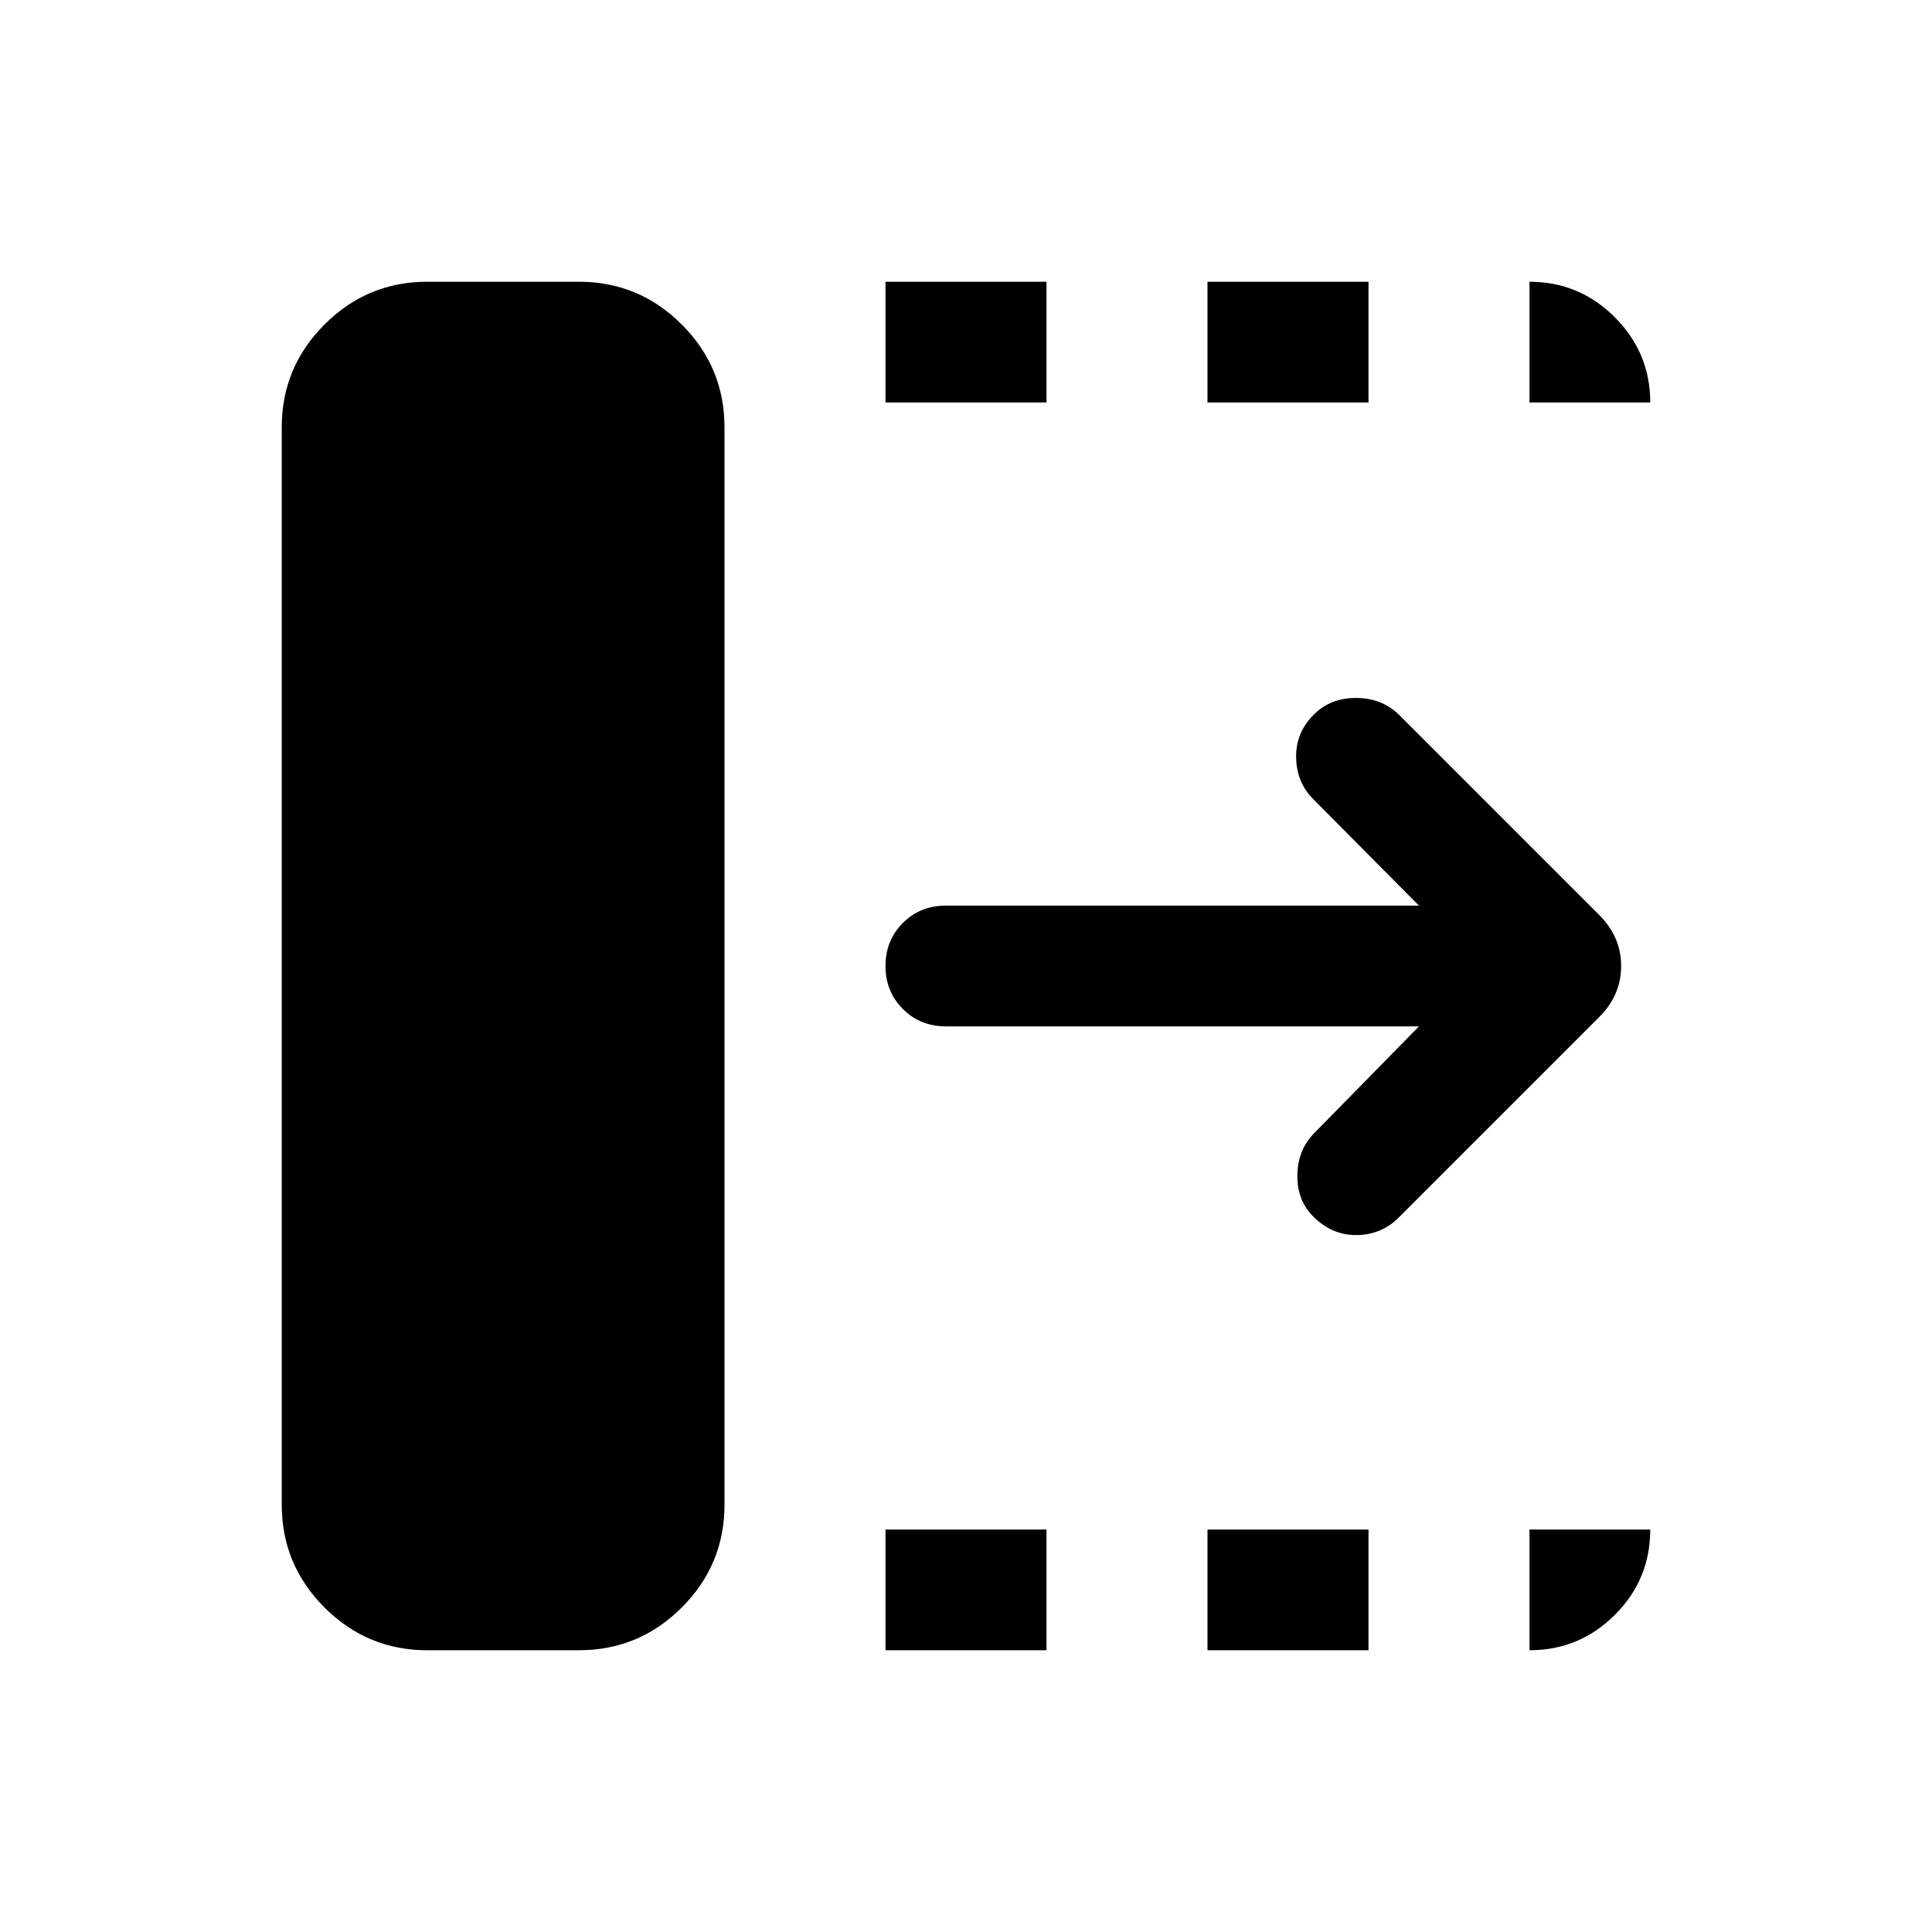 <svg xmlns="http://www.w3.org/2000/svg" height="24" viewBox="0 -960 960 960" width="24"><path d="M440-140.001V-200h80v59.999h-80ZM440-760v-59.999h80V-760h-80Zm160 619.999V-200h80v59.999h-80ZM600-760v-59.999h80V-760h-80Zm105.078 309.999H469.999q-12.749 0-21.374-8.628Q440-467.258 440-480.013q0-12.756 8.625-21.371 8.625-8.615 21.374-8.615h235.079l-52.539-52.925q-8.308-8.307-8.5-20.768-.193-12.462 8.998-21.451 8.424-8.241 21.193-8.049 12.769.193 21.077 8.5l99.384 99.385q10.846 10.846 10.846 25.307 0 14.461-10.846 25.307l-99.769 99.769q-8.307 8.308-20.384 8.616-12.077.307-21.468-8.682-8.608-8.241-8.416-21.01.192-12.769 8.5-21.076l51.924-52.925Zm-492.769 310q-29.827 0-51.067-21.241-21.241-21.24-21.241-51.067v-535.382q0-29.827 21.241-51.067 21.24-21.241 51.067-21.241h75.384q29.827 0 51.067 21.241Q360-777.518 360-747.691v535.382q0 29.827-21.24 51.067-21.24 21.241-51.067 21.241h-75.384ZM760-760v-59.999q24.749 0 42.374 17.625 17.625 17.625 17.625 42.374H760Zm0 619.999V-200h59.999q0 24.922-17.625 42.461-17.625 17.538-42.374 17.538Z"/></svg>